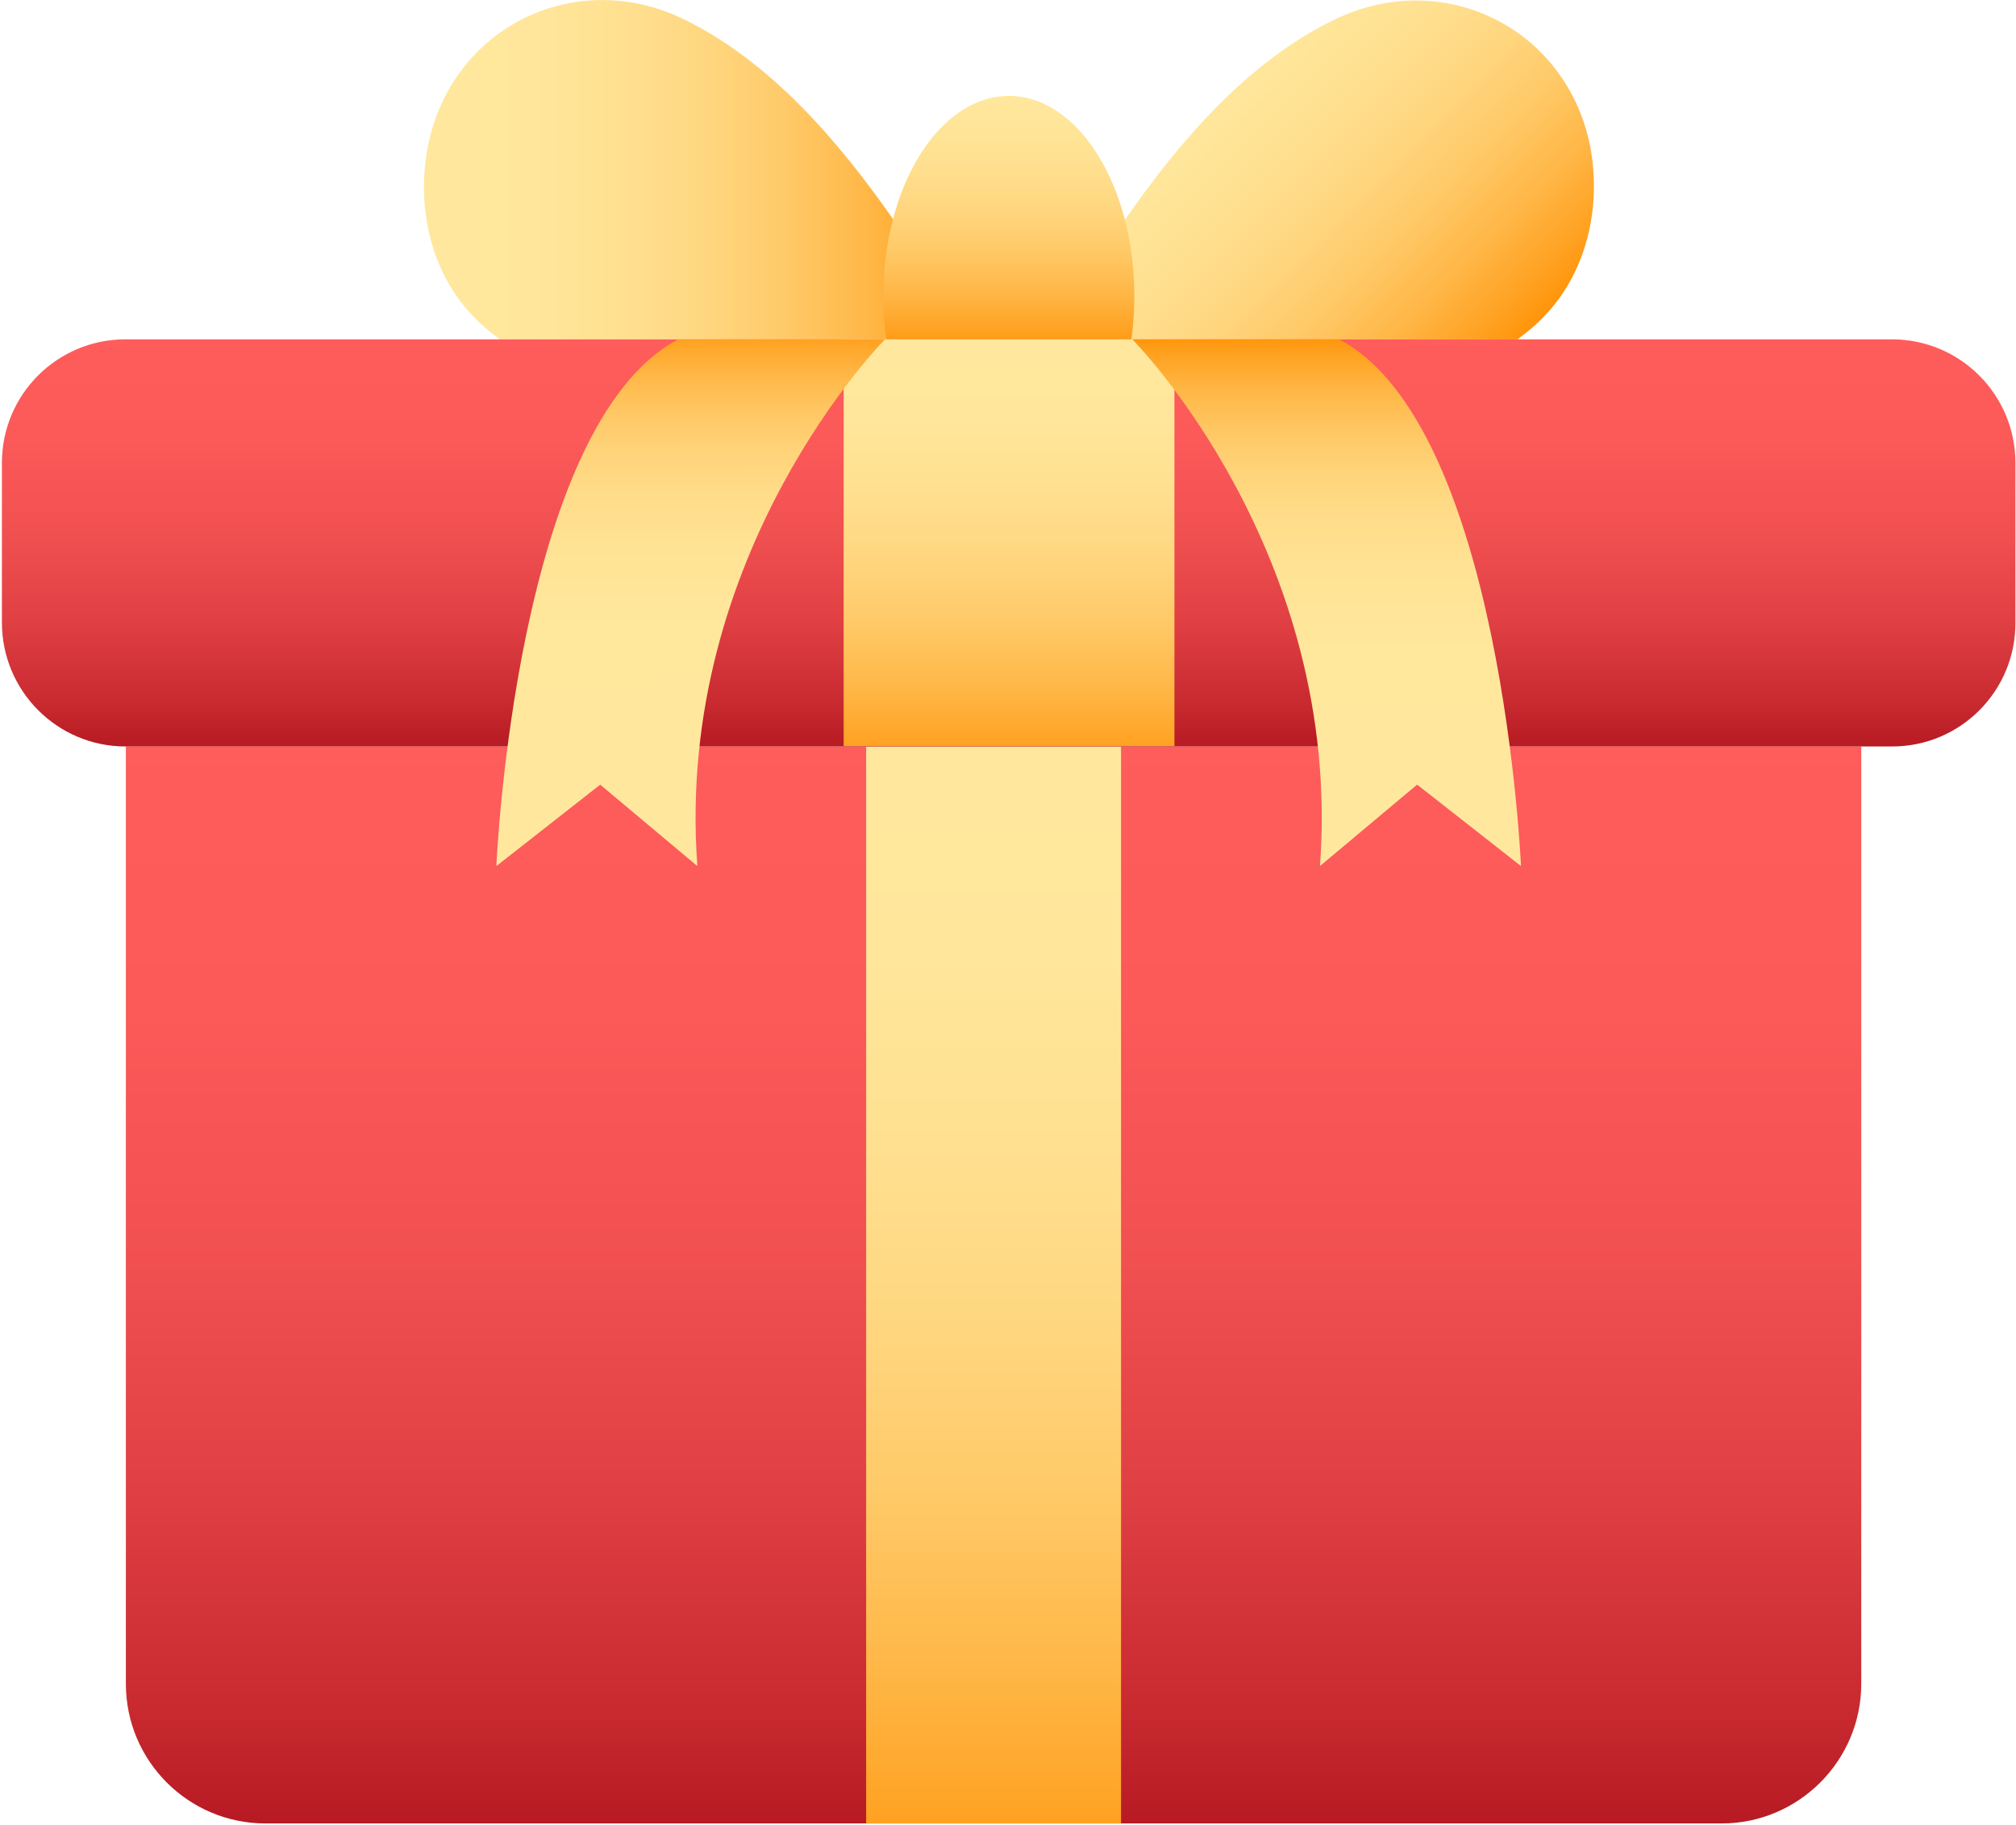 <svg width="517" height="468" viewBox="0 0 517 468" fill="none" xmlns="http://www.w3.org/2000/svg">
<path d="M441.509 467.592H68.088C48.318 467.592 32.279 451.554 32.279 431.784V191.41H477.318V431.784C477.318 451.453 461.28 467.592 441.509 467.592Z" fill="url(#paint0_linear_7286_15747)"/>
<path d="M222.123 191.41H287.487V467.592H222.123V191.41Z" fill="url(#paint1_linear_7286_15747)"/>
<path d="M396.512 80.574C394.293 82.995 391.771 85.113 389.149 87.029L262.859 87.029C267.499 81.683 272.24 76.337 276.88 71.092C279.301 68.368 281.419 65.746 283.639 62.922C285.253 60.803 286.866 58.584 288.48 56.365C302.4 36.393 319.851 15.815 342.244 5.022C369.883 -8.394 401.455 6.939 407.709 37.099C410.735 52.229 407.305 68.974 396.512 80.574Z" fill="url(#paint2_linear_7286_15747)"/>
<path d="M254.488 87.017L128.199 87.017C125.577 85.1 123.055 82.982 120.836 80.561C110.043 68.961 106.714 52.217 109.841 36.986C116.095 6.825 147.667 -8.507 175.305 4.909C197.699 15.803 215.149 36.38 229.069 56.252C230.683 58.471 232.196 60.69 233.911 62.808C236.029 65.532 238.248 68.255 240.669 70.979C245.108 76.426 249.848 81.772 254.488 87.017Z" fill="url(#paint3_linear_7286_15747)"/>
<path d="M258.721 127.28C276.492 127.28 290.898 104.293 290.898 75.937C290.898 47.581 276.492 24.594 258.721 24.594C240.949 24.594 226.543 47.581 226.543 75.937C226.543 104.293 240.949 127.28 258.721 127.28Z" fill="url(#paint4_linear_7286_15747)"/>
<path d="M485.272 191.416L32.163 191.416C14.713 191.416 0.49 177.193 0.49 159.642L0.49 118.689C0.49 101.137 14.713 87.016 32.163 87.016L485.171 87.016C502.722 87.016 516.844 101.238 516.844 118.689V159.642C516.945 177.193 502.722 191.416 485.272 191.416Z" fill="url(#paint5_linear_7286_15747)"/>
<path d="M216.352 87.016H301.183V191.315H216.352V87.016Z" fill="url(#paint6_linear_7286_15747)"/>
<path d="M290.391 87.016C290.391 87.016 344.457 141.485 338.506 222.081L363.421 201.201L390.05 222.081C390.05 222.081 385.209 109.106 343.448 87.016H290.391Z" fill="url(#paint7_linear_7286_15747)"/>
<path d="M226.949 87.027C226.949 87.027 172.882 141.497 178.834 222.092L153.919 201.212L127.289 222.092C127.289 222.092 132.131 109.118 173.891 87.027L226.949 87.027Z" fill="url(#paint8_linear_7286_15747)"/>
<defs>
<linearGradient id="paint0_linear_7286_15747" x1="254.799" y1="183.791" x2="254.799" y2="496.025" gradientUnits="userSpaceOnUse">
<stop stop-color="#FF5C5C"/>
<stop offset="0.244" stop-color="#FC5959"/>
<stop offset="0.448" stop-color="#F15051"/>
<stop offset="0.636" stop-color="#E04043"/>
<stop offset="0.815" stop-color="#C82A30"/>
<stop offset="0.987" stop-color="#A90D17"/>
<stop offset="1" stop-color="#A60B15"/>
</linearGradient>
<linearGradient id="paint1_linear_7286_15747" x1="254.805" y1="183.791" x2="254.805" y2="496.025" gradientUnits="userSpaceOnUse">
<stop stop-color="#FFE89E"/>
<stop offset="0.193" stop-color="#FFE69B"/>
<stop offset="0.353" stop-color="#FFE090"/>
<stop offset="0.502" stop-color="#FFD67F"/>
<stop offset="0.643" stop-color="#FFC967"/>
<stop offset="0.78" stop-color="#FFB747"/>
<stop offset="0.911" stop-color="#FFA121"/>
<stop offset="1" stop-color="#FF9003"/>
</linearGradient>
<linearGradient id="paint2_linear_7286_15747" x1="293.695" y1="14.972" x2="379.634" y2="100.911" gradientUnits="userSpaceOnUse">
<stop stop-color="#FFE89E"/>
<stop offset="0.193" stop-color="#FFE69B"/>
<stop offset="0.353" stop-color="#FFE090"/>
<stop offset="0.502" stop-color="#FFD67F"/>
<stop offset="0.643" stop-color="#FFC967"/>
<stop offset="0.78" stop-color="#FFB747"/>
<stop offset="0.911" stop-color="#FFA121"/>
<stop offset="1" stop-color="#FF9003"/>
</linearGradient>
<linearGradient id="paint3_linear_7286_15747" x1="108.676" y1="43.563" x2="254.519" y2="43.563" gradientUnits="userSpaceOnUse">
<stop stop-color="#FFE89E"/>
<stop offset="0.193" stop-color="#FFE69B"/>
<stop offset="0.353" stop-color="#FFE090"/>
<stop offset="0.502" stop-color="#FFD67F"/>
<stop offset="0.643" stop-color="#FFC967"/>
<stop offset="0.78" stop-color="#FFB747"/>
<stop offset="0.911" stop-color="#FFA121"/>
<stop offset="1" stop-color="#FF9003"/>
</linearGradient>
<linearGradient id="paint4_linear_7286_15747" x1="258.679" y1="14.789" x2="258.679" y2="91.856" gradientUnits="userSpaceOnUse">
<stop stop-color="#FFE89E"/>
<stop offset="0.193" stop-color="#FFE69B"/>
<stop offset="0.353" stop-color="#FFE090"/>
<stop offset="0.502" stop-color="#FFD67F"/>
<stop offset="0.643" stop-color="#FFC967"/>
<stop offset="0.78" stop-color="#FFB747"/>
<stop offset="0.911" stop-color="#FFA121"/>
<stop offset="1" stop-color="#FF9003"/>
</linearGradient>
<linearGradient id="paint5_linear_7286_15747" x1="258.718" y1="84.187" x2="258.718" y2="202.143" gradientUnits="userSpaceOnUse">
<stop stop-color="#FF5C5C"/>
<stop offset="0.244" stop-color="#FC5959"/>
<stop offset="0.448" stop-color="#F15051"/>
<stop offset="0.636" stop-color="#E04043"/>
<stop offset="0.815" stop-color="#C82A30"/>
<stop offset="0.987" stop-color="#A90D17"/>
<stop offset="1" stop-color="#A60B15"/>
</linearGradient>
<linearGradient id="paint6_linear_7286_15747" x1="258.717" y1="84.187" x2="258.717" y2="202.143" gradientUnits="userSpaceOnUse">
<stop stop-color="#FFE89E"/>
<stop offset="0.193" stop-color="#FFE69B"/>
<stop offset="0.353" stop-color="#FFE090"/>
<stop offset="0.502" stop-color="#FFD67F"/>
<stop offset="0.643" stop-color="#FFC967"/>
<stop offset="0.78" stop-color="#FFB747"/>
<stop offset="0.911" stop-color="#FFA121"/>
<stop offset="1" stop-color="#FF9003"/>
</linearGradient>
<linearGradient id="paint7_linear_7286_15747" x1="340.176" y1="85.008" x2="340.176" y2="223.637" gradientUnits="userSpaceOnUse">
<stop offset="5.4775e-07" stop-color="#FF9003"/>
<stop offset="0.053" stop-color="#FFA527"/>
<stop offset="0.112" stop-color="#FFB747"/>
<stop offset="0.178" stop-color="#FFC662"/>
<stop offset="0.253" stop-color="#FFD378"/>
<stop offset="0.34" stop-color="#FFDC89"/>
<stop offset="0.447" stop-color="#FFE395"/>
<stop offset="0.596" stop-color="#FFE79C"/>
<stop offset="1" stop-color="#FFE89E"/>
</linearGradient>
<linearGradient id="paint8_linear_7286_15747" x1="177.137" y1="81.234" x2="177.219" y2="214.946" gradientUnits="userSpaceOnUse">
<stop offset="5.4775e-07" stop-color="#FF9003"/>
<stop offset="0.053" stop-color="#FFA527"/>
<stop offset="0.112" stop-color="#FFB747"/>
<stop offset="0.178" stop-color="#FFC662"/>
<stop offset="0.253" stop-color="#FFD378"/>
<stop offset="0.34" stop-color="#FFDC89"/>
<stop offset="0.447" stop-color="#FFE395"/>
<stop offset="0.596" stop-color="#FFE79C"/>
<stop offset="1" stop-color="#FFE89E"/>
</linearGradient>
</defs>
</svg>
